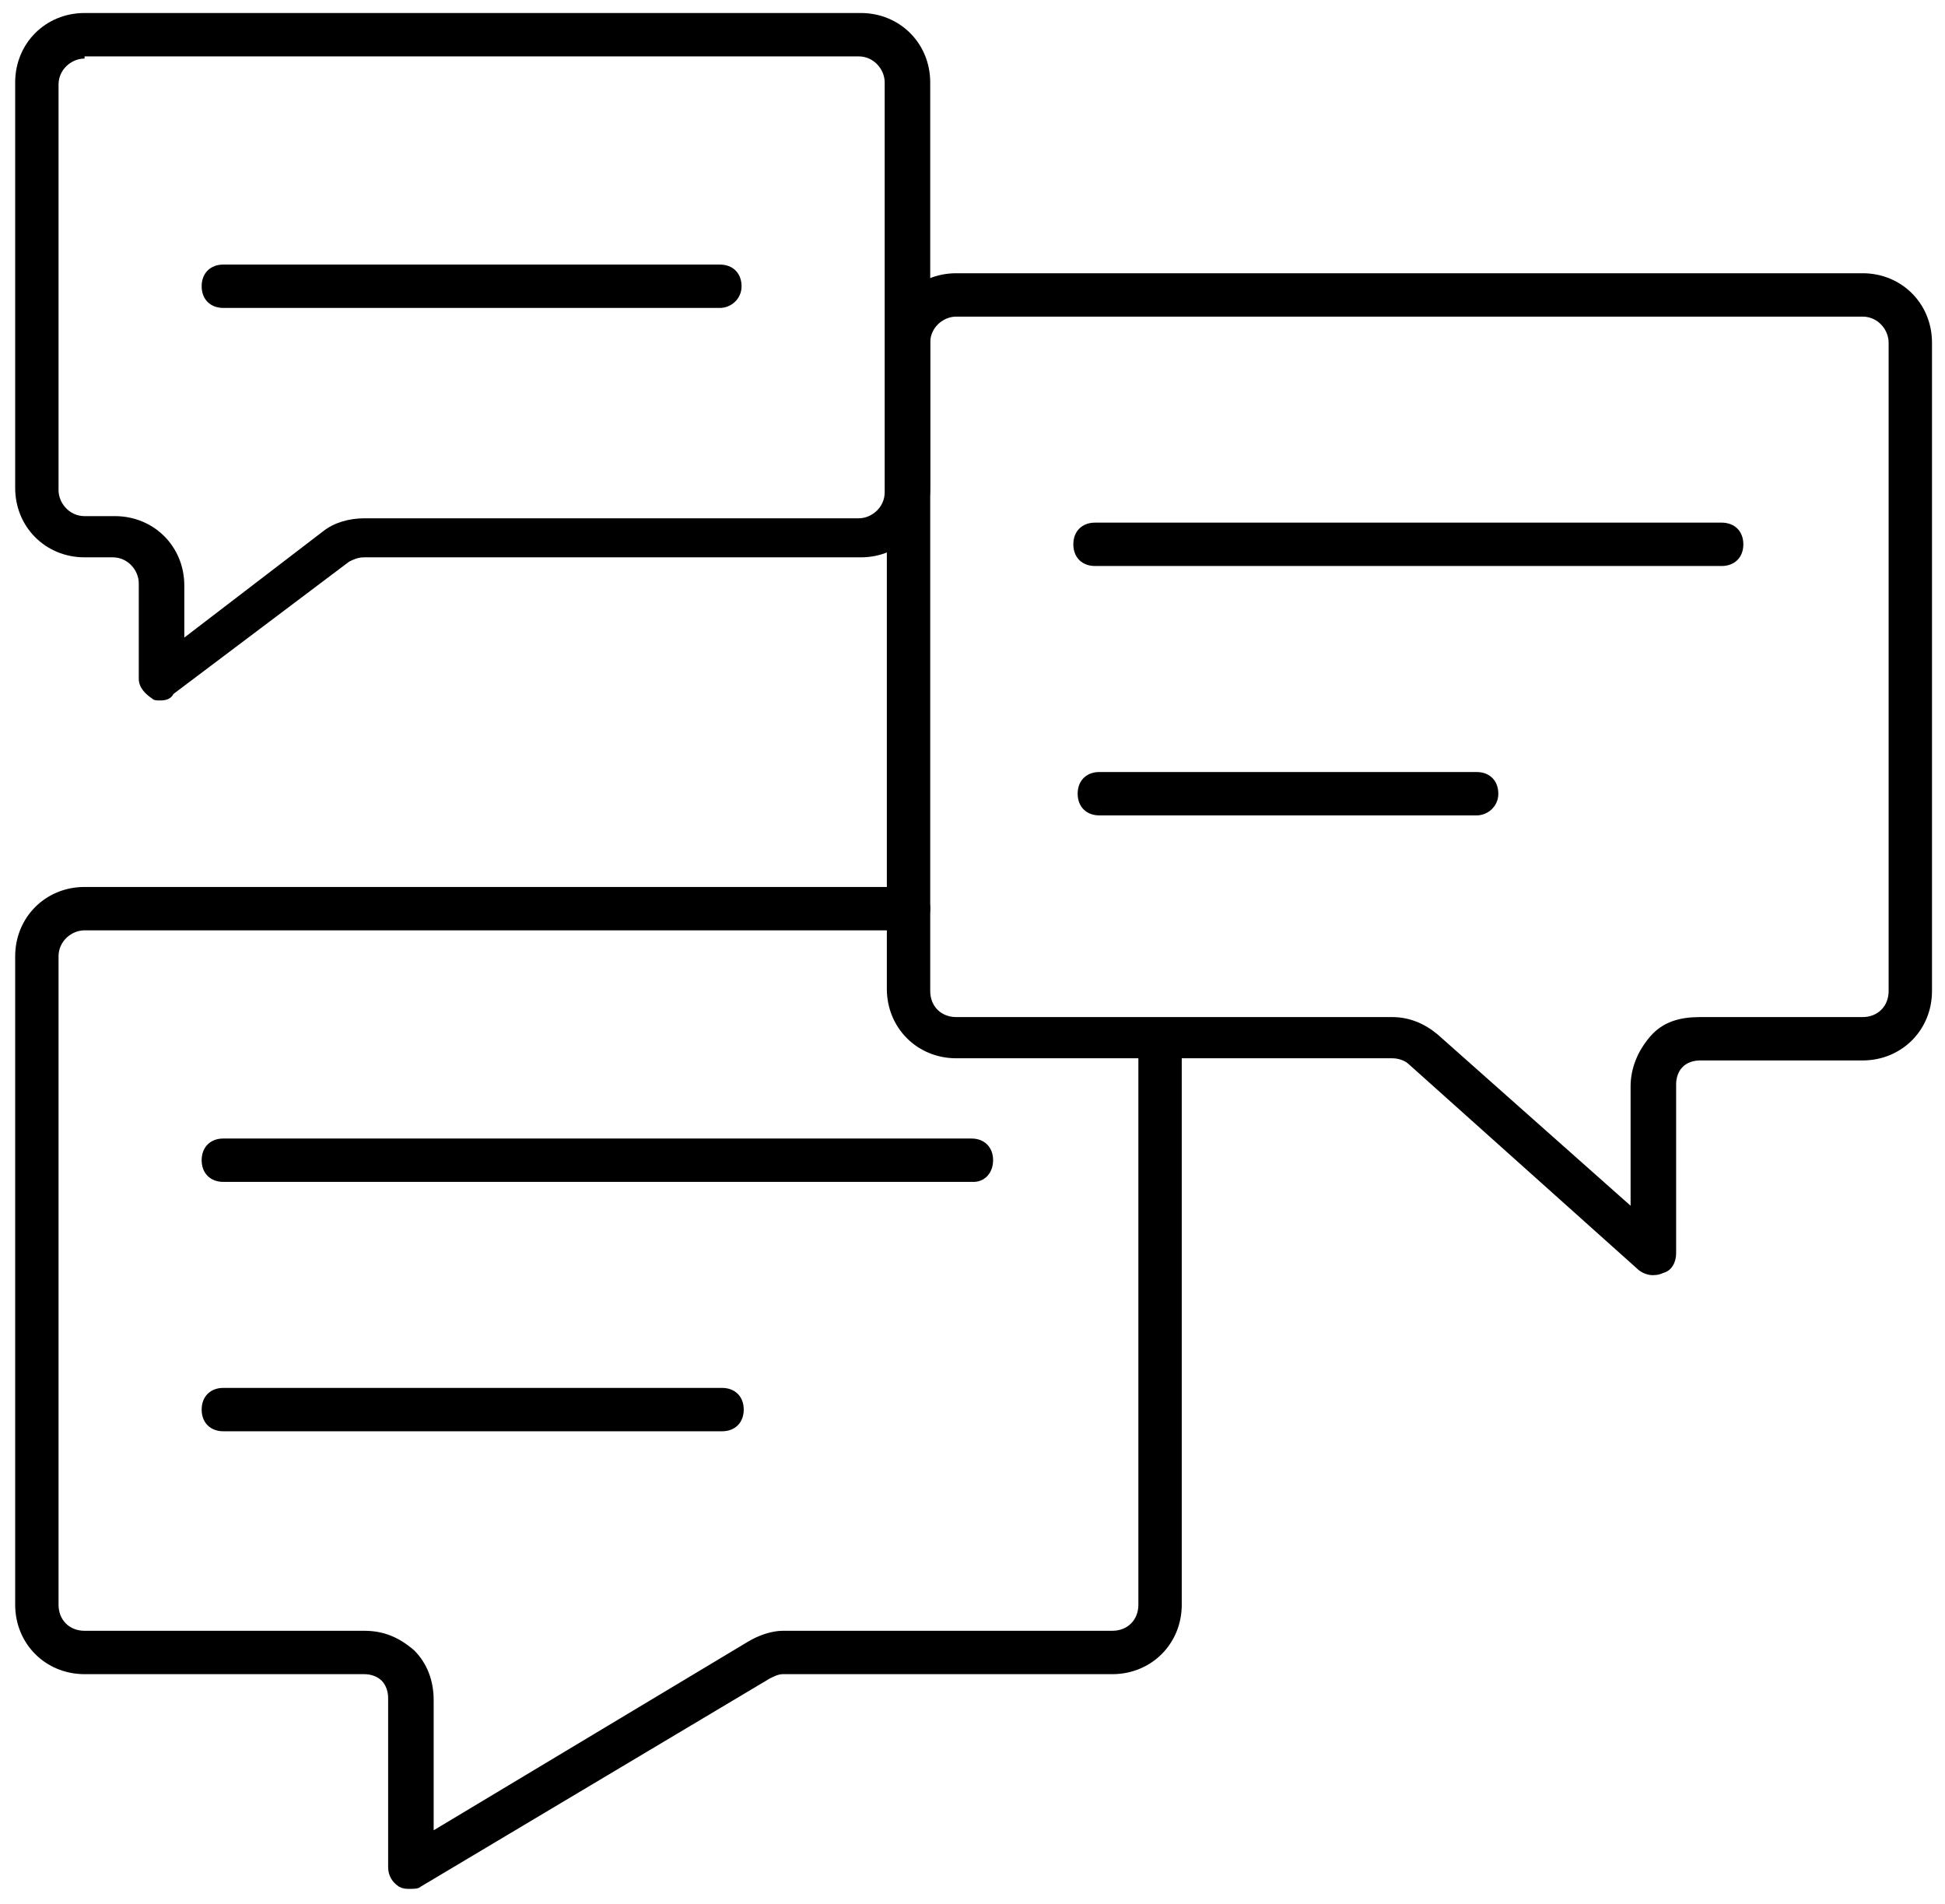 <?xml version="1.0" encoding="utf-8"?>
<!-- Generator: Adobe Illustrator 27.3.1, SVG Export Plug-In . SVG Version: 6.00 Build 0)  -->
<svg version="1.1" id="Layer_1" xmlns="http://www.w3.org/2000/svg" xmlns:xlink="http://www.w3.org/1999/xlink" x="0px" y="0px"
	 viewBox="0 0 89.7 87.8" style="enable-background:new 0 0 89.7 87.8;" xml:space="preserve">
<g>
	<g>
		<g>
			<path d="M76.2,58.8c-0.2,0-0.5-0.1-0.7-0.3L65,49.1c-0.2-0.2-0.5-0.3-0.8-0.3H44.1c-1.8,0-3.2-1.4-3.2-3.2V15.8
				c0-1.8,1.4-3.2,3.2-3.2h41.8c1.8,0,3.2,1.4,3.2,3.2v29.9c0,1.8-1.4,3.2-3.2,3.2h-7.5c-0.3,0-0.6,0.1-0.8,0.3
				c-0.2,0.2-0.3,0.5-0.3,0.8l0,7.8c0,0.4-0.2,0.8-0.6,0.9C76.5,58.8,76.3,58.8,76.2,58.8z M44.1,14.6c-0.6,0-1.2,0.5-1.2,1.2v29.9
				c0,0.7,0.5,1.2,1.2,1.2h20.1c0.8,0,1.5,0.3,2.1,0.8l8.9,7.9l0-5.5c0-0.8,0.3-1.6,0.9-2.3s1.4-0.9,2.3-0.9h7.5
				c0.7,0,1.2-0.5,1.2-1.2V15.8c0-0.6-0.5-1.2-1.2-1.2H44.1z"/>
		</g>
	</g>
	<g>
		<path d="M79.4,26.1H50.5c-0.6,0-1-0.4-1-1s0.4-1,1-1h28.9c0.6,0,1,0.4,1,1S80,26.1,79.4,26.1z"/>
	</g>
	<g>
		<path d="M68.1,37.6H50.7c-0.6,0-1-0.4-1-1s0.4-1,1-1h17.4c0.6,0,1,0.4,1,1S68.6,37.6,68.1,37.6z"/>
	</g>
	<g>
		<path d="M44.9,54.5H10.3c-0.6,0-1-0.4-1-1s0.4-1,1-1h34.5c0.6,0,1,0.4,1,1S45.4,54.5,44.9,54.5z"/>
	</g>
	<g>
		<path d="M33.3,66h-23c-0.6,0-1-0.4-1-1s0.4-1,1-1h23c0.6,0,1,0.4,1,1S33.9,66,33.3,66z"/>
	</g>
	<g>
		<path d="M7.4,32.3c-0.2,0-0.3,0-0.4-0.1c-0.3-0.2-0.6-0.5-0.6-0.9v-4.4c0-0.6-0.5-1.2-1.2-1.2H3.9c-1.8,0-3.2-1.4-3.2-3.2V3.8
			c0-1.8,1.4-3.2,3.2-3.2h35.8c1.8,0,3.2,1.4,3.2,3.2v18.7c0,1.8-1.4,3.2-3.2,3.2H16.8c-0.3,0-0.5,0.1-0.7,0.2l-8.1,6.1
			C7.9,32.2,7.7,32.3,7.4,32.3z M3.9,2.7c-0.6,0-1.2,0.5-1.2,1.2v18.7c0,0.6,0.5,1.2,1.2,1.2h1.4c1.8,0,3.2,1.4,3.2,3.2v2.4l6.4-4.9
			c0.5-0.4,1.2-0.6,1.9-0.6h22.8c0.6,0,1.2-0.5,1.2-1.2V3.8c0-0.6-0.5-1.2-1.2-1.2H3.9z"/>
	</g>
	<g>
		<path d="M33.2,14.2H10.3c-0.6,0-1-0.4-1-1s0.4-1,1-1h22.9c0.6,0,1,0.4,1,1S33.7,14.2,33.2,14.2z"/>
	</g>
	<g>
		<g>
			<path d="M18.9,87.1c-0.2,0-0.3,0-0.5-0.1c-0.3-0.2-0.5-0.5-0.5-0.9l0-7.8c0-0.3-0.1-0.6-0.3-0.8c-0.2-0.2-0.5-0.3-0.8-0.3H3.9
				c-1.8,0-3.2-1.4-3.2-3.2V44.1c0-1.8,1.4-3.2,3.2-3.2h38c0.6,0,1,0.4,1,1s-0.4,1-1,1h-38c-0.6,0-1.2,0.5-1.2,1.2V74
				c0,0.7,0.5,1.2,1.2,1.2h12.9c0.9,0,1.6,0.3,2.3,0.9c0.6,0.6,0.9,1.4,0.9,2.3l0,6l14.5-8.7c0.5-0.3,1.1-0.5,1.6-0.5h15.2
				c0.7,0,1.2-0.5,1.2-1.2V48.3c0-0.6,0.4-1,1-1s1,0.4,1,1V74c0,1.8-1.4,3.2-3.2,3.2H36.1c-0.2,0-0.4,0.1-0.6,0.2L19.4,87
				C19.3,87.1,19.1,87.1,18.9,87.1z"/>
		</g>
	</g>
</g>
</svg>

